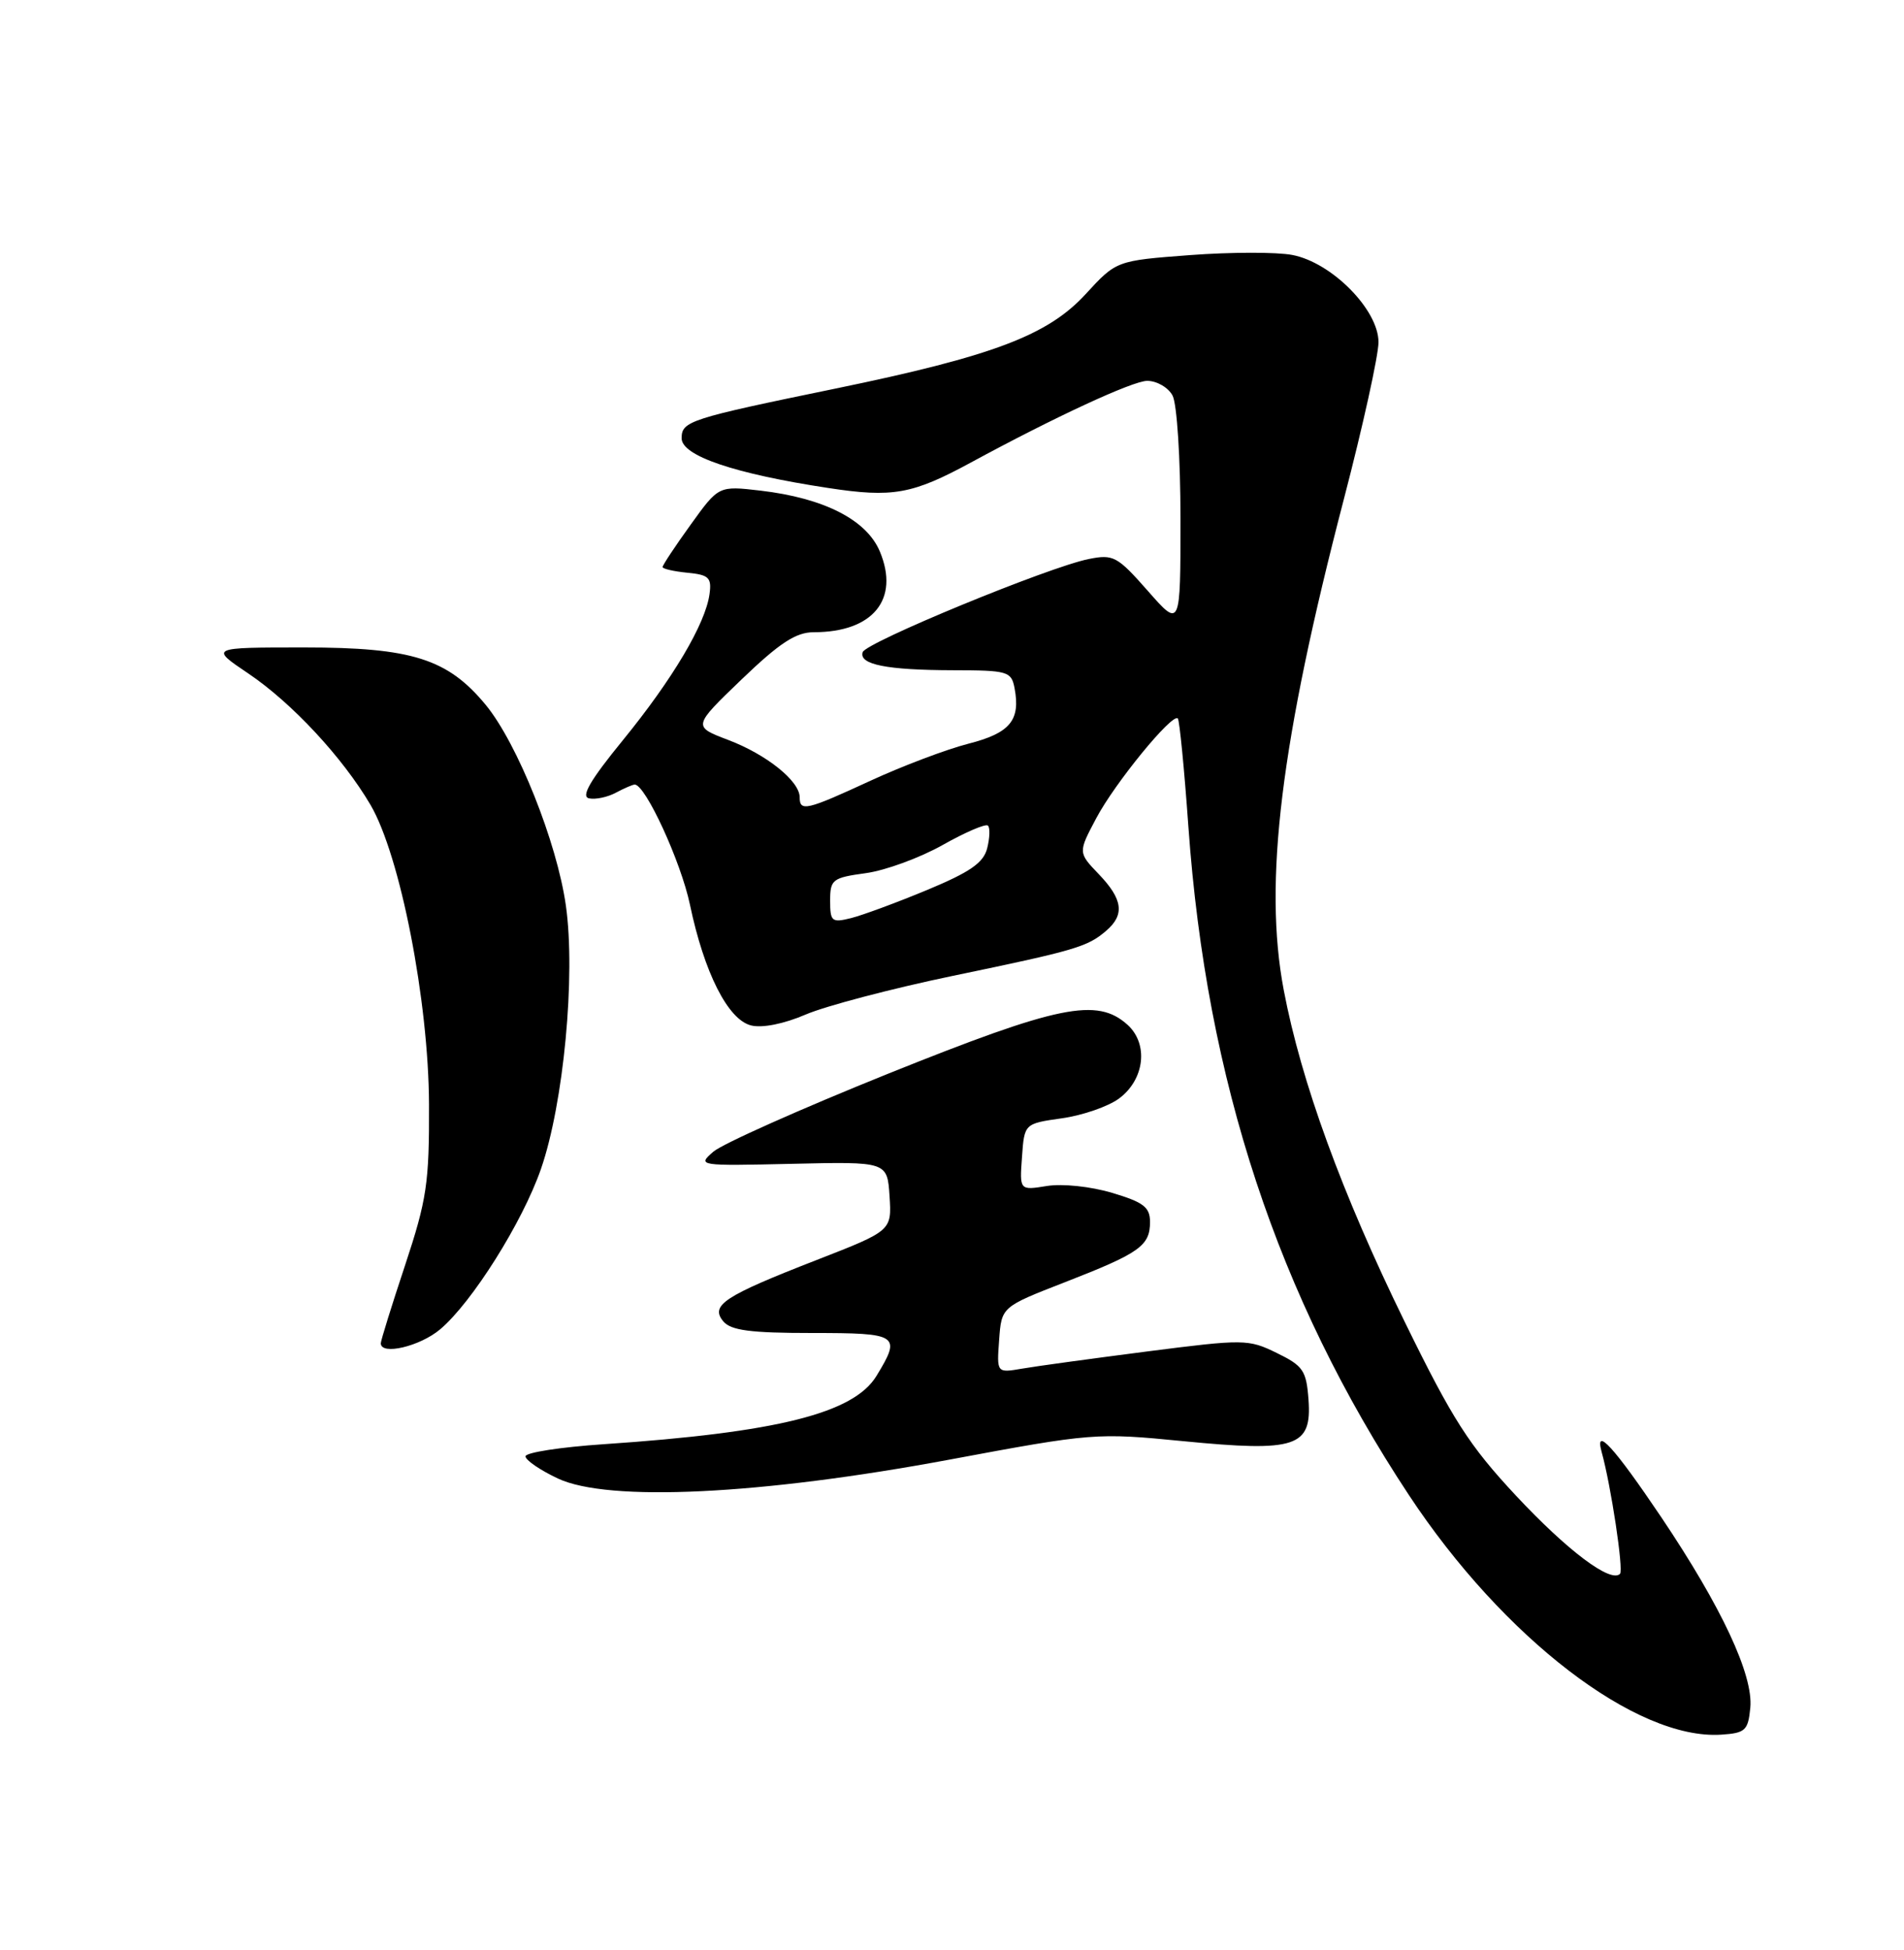 <?xml version="1.0" encoding="UTF-8" standalone="no"?>
<!DOCTYPE svg PUBLIC "-//W3C//DTD SVG 1.1//EN" "http://www.w3.org/Graphics/SVG/1.1/DTD/svg11.dtd" >
<svg xmlns="http://www.w3.org/2000/svg" xmlns:xlink="http://www.w3.org/1999/xlink" version="1.1" viewBox="0 0 250 256">
 <g >
 <path fill="currentColor"
d=" M 229.82 224.19 C 230.23 219.91 226.05 210.97 218.14 199.20 C 211.93 189.98 209.34 187.14 210.30 190.62 C 211.53 195.05 213.20 206.13 212.71 206.62 C 211.48 207.85 205.81 203.58 199.05 196.35 C 192.89 189.75 190.73 186.38 184.45 173.55 C 176.19 156.68 170.84 142.00 168.56 129.99 C 165.88 115.88 168.14 97.41 176.46 65.50 C 178.96 55.91 181.00 46.65 181.00 44.92 C 181.00 40.66 174.84 34.44 169.67 33.47 C 167.62 33.08 161.59 33.09 156.26 33.49 C 146.58 34.22 146.58 34.22 142.54 38.62 C 137.57 44.03 130.36 46.75 109.77 51.00 C 90.48 54.97 89.50 55.29 89.50 57.54 C 89.50 59.84 96.42 62.19 108.73 64.06 C 117.22 65.36 119.78 64.90 127.50 60.71 C 138.46 54.76 148.74 50.00 150.63 50.00 C 151.89 50.00 153.40 50.87 153.96 51.93 C 154.54 53.01 155.00 60.22 155.00 68.16 C 155.00 82.45 155.00 82.45 150.71 77.57 C 146.71 73.03 146.19 72.74 142.96 73.39 C 137.72 74.43 113.67 84.34 113.27 85.62 C 112.76 87.24 116.42 87.97 125.13 87.99 C 132.32 88.00 132.79 88.14 133.21 90.32 C 134.02 94.56 132.63 96.24 127.14 97.64 C 124.26 98.38 118.49 100.56 114.31 102.49 C 105.89 106.38 105.00 106.59 105.00 104.67 C 105.00 102.54 100.65 99.05 95.61 97.14 C 90.95 95.37 90.95 95.37 97.39 89.18 C 102.38 84.39 104.51 83.00 106.85 83.00 C 114.62 83.00 118.15 78.69 115.53 72.41 C 113.79 68.24 108.20 65.39 99.85 64.41 C 94.36 63.77 94.36 63.77 90.68 68.89 C 88.65 71.70 87.00 74.20 87.00 74.44 C 87.00 74.68 88.46 75.01 90.25 75.19 C 93.08 75.46 93.46 75.83 93.16 78.00 C 92.63 81.90 88.32 89.16 81.79 97.17 C 77.47 102.46 76.24 104.59 77.35 104.81 C 78.20 104.99 79.79 104.65 80.88 104.06 C 81.97 103.48 83.08 103.00 83.34 103.00 C 84.75 103.00 89.41 113.14 90.59 118.76 C 92.46 127.69 95.58 133.86 98.61 134.62 C 100.08 134.99 102.93 134.42 105.79 133.19 C 108.40 132.07 117.06 129.79 125.03 128.13 C 141.31 124.75 142.78 124.31 145.25 122.19 C 147.70 120.09 147.44 118.06 144.27 114.76 C 141.55 111.92 141.55 111.92 143.94 107.42 C 146.37 102.82 153.92 93.59 154.65 94.32 C 154.87 94.54 155.50 100.94 156.04 108.55 C 158.42 141.92 167.75 170.17 184.99 196.27 C 197.38 215.04 214.88 228.46 226.00 227.73 C 229.17 227.52 229.53 227.19 229.82 224.19 Z  M 124.63 191.63 C 143.44 188.12 143.96 188.08 155.37 189.20 C 170.20 190.65 172.26 189.97 171.81 183.75 C 171.53 179.93 171.11 179.31 167.64 177.62 C 163.92 175.80 163.35 175.79 150.64 177.42 C 143.42 178.35 136.01 179.36 134.19 179.68 C 130.87 180.25 130.87 180.25 131.19 175.91 C 131.50 171.57 131.50 171.57 139.86 168.32 C 149.65 164.51 151.00 163.55 151.00 160.42 C 151.00 158.48 150.15 157.83 146.02 156.60 C 143.21 155.76 139.48 155.37 137.46 155.70 C 133.87 156.28 133.87 156.28 134.19 151.90 C 134.50 147.51 134.50 147.51 139.44 146.81 C 142.15 146.43 145.53 145.26 146.94 144.21 C 150.29 141.72 150.83 137.06 148.05 134.54 C 144.05 130.93 139.01 131.96 116.66 140.94 C 105.21 145.55 94.86 150.16 93.66 151.20 C 91.53 153.05 91.68 153.07 104.00 152.79 C 116.50 152.50 116.50 152.50 116.80 157.03 C 117.09 161.57 117.09 161.57 107.24 165.41 C 95.06 170.15 93.22 171.36 94.97 173.47 C 95.97 174.66 98.52 175.00 106.62 175.00 C 118.02 175.00 118.37 175.24 115.08 180.64 C 112.08 185.55 102.02 188.06 79.25 189.60 C 73.61 189.98 69.00 190.69 69.00 191.19 C 69.00 191.69 70.91 193.00 73.25 194.10 C 79.86 197.21 99.84 196.25 124.63 191.63 Z  M 57.79 174.52 C 61.97 171.00 68.61 160.45 71.03 153.46 C 74.01 144.87 75.60 128.07 74.30 118.88 C 73.13 110.58 67.94 97.59 63.77 92.53 C 58.78 86.49 54.08 85.00 39.95 85.00 C 27.53 85.00 27.53 85.00 32.61 88.42 C 38.33 92.28 44.99 99.44 48.65 105.67 C 52.55 112.33 56.28 131.40 56.33 145.00 C 56.37 155.32 56.04 157.49 53.19 166.10 C 51.43 171.39 50.00 176.00 50.00 176.35 C 50.00 177.97 55.13 176.76 57.79 174.52 Z  M 109.00 118.24 C 109.00 115.46 109.30 115.23 113.68 114.63 C 116.25 114.28 120.80 112.61 123.78 110.93 C 126.76 109.25 129.44 108.10 129.72 108.39 C 130.01 108.67 129.96 110.01 129.62 111.36 C 129.15 113.26 127.38 114.49 121.75 116.83 C 117.76 118.49 113.26 120.15 111.75 120.53 C 109.21 121.16 109.00 120.99 109.00 118.24 Z "/>
</g>
</svg>